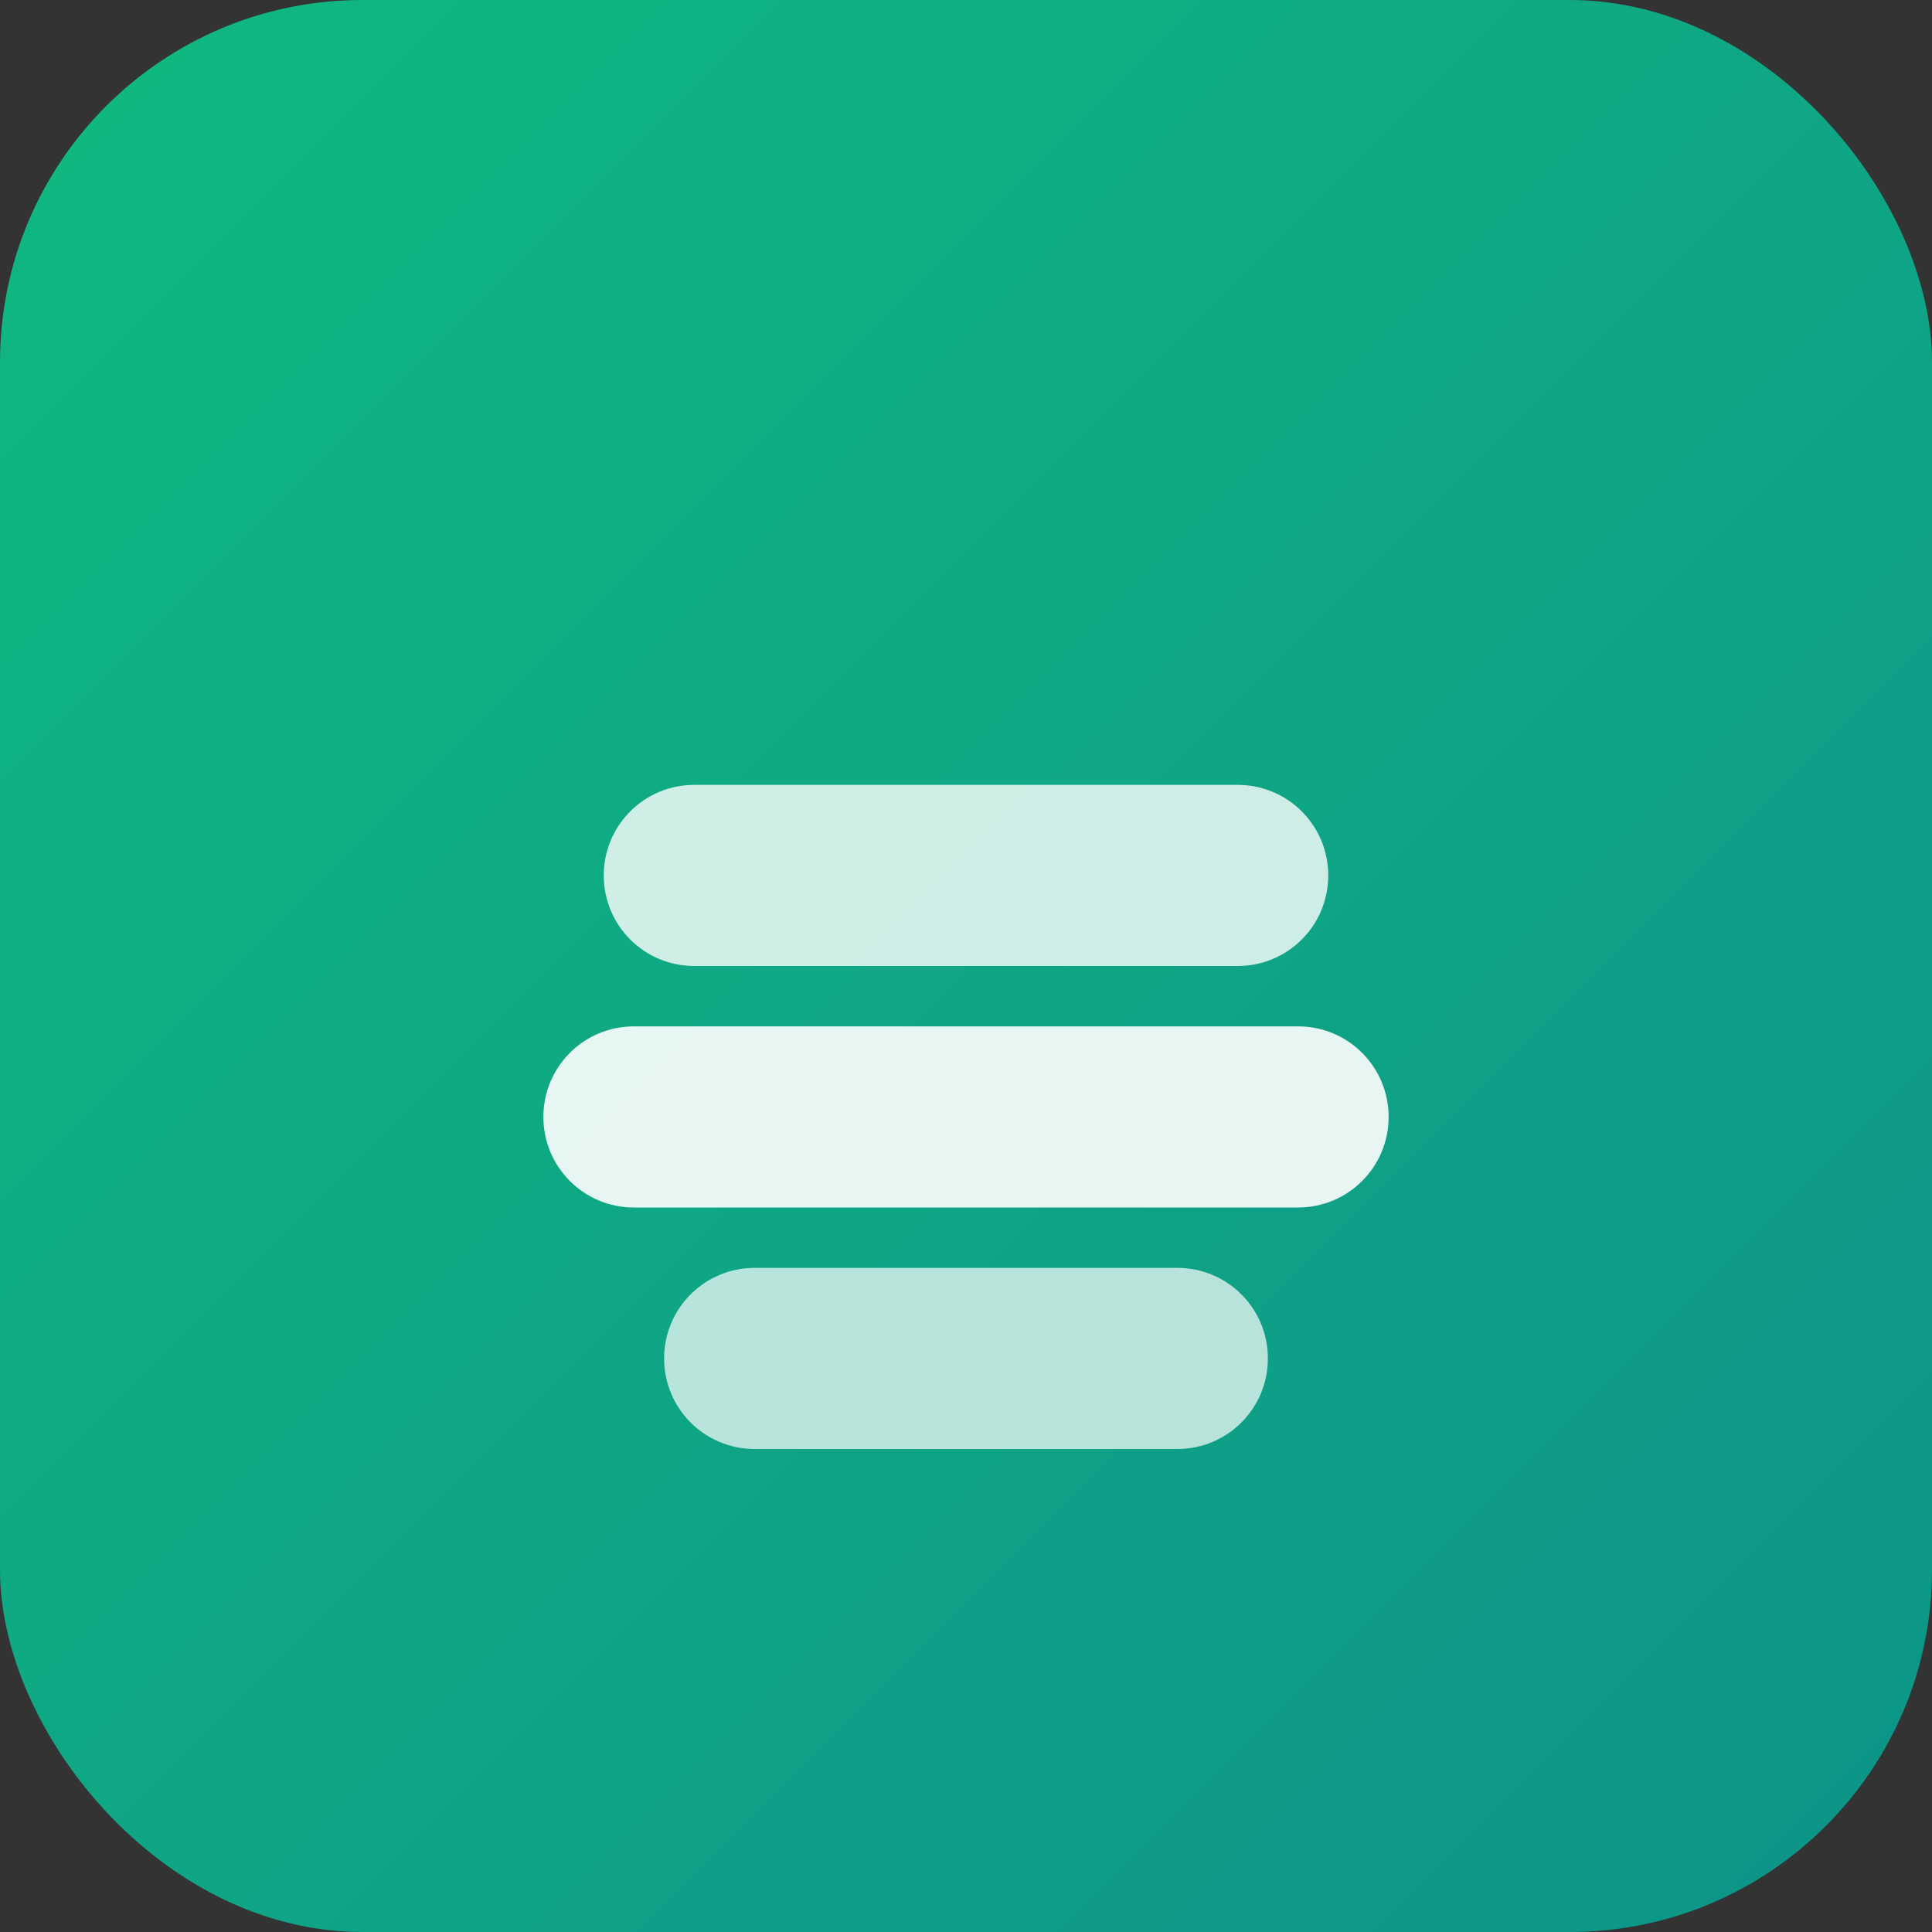 <svg width="32" height="32" viewBox="0 0 32 32" xmlns="http://www.w3.org/2000/svg">
  <rect x="0" y="0" width="32" height="32" fill="#333333" stroke="none"/>
  <defs>
    <linearGradient id="gradient" x1="0%" y1="0%" x2="100%" y2="100%">
      <stop offset="0%" style="stop-color:#10b981;stop-opacity:1" />
      <stop offset="100%" style="stop-color:#0d9488;stop-opacity:1" />
    </linearGradient>
  </defs>
  <rect width="32" height="32" rx="6" fill="url(#gradient)" />
  <g transform="translate(8, 8)" fill="white">
    <path d="M2 6.5C2 5.67 2.67 5 3.5 5h9c.83 0 1.5.67 1.5 1.5 0 .83-.67 1.5-1.5 1.5h-9C2.67 8 2 7.33 2 6.5z" opacity="0.8"/>
    <path d="M1 10.5C1 9.67 1.67 9 2.5 9h11c.83 0 1.5.67 1.5 1.5 0 .83-.67 1.5-1.5 1.5h-11C1.67 12 1 11.33 1 10.5z" opacity="0.9"/>
    <path d="M3 14.5c0-.83.67-1.5 1.5-1.5h7c.83 0 1.5.67 1.5 1.5 0 .83-.67 1.5-1.5 1.5h-7c-.83 0-1.5-.67-1.5-1.5z" opacity="0.7"/>
  </g>
</svg>
